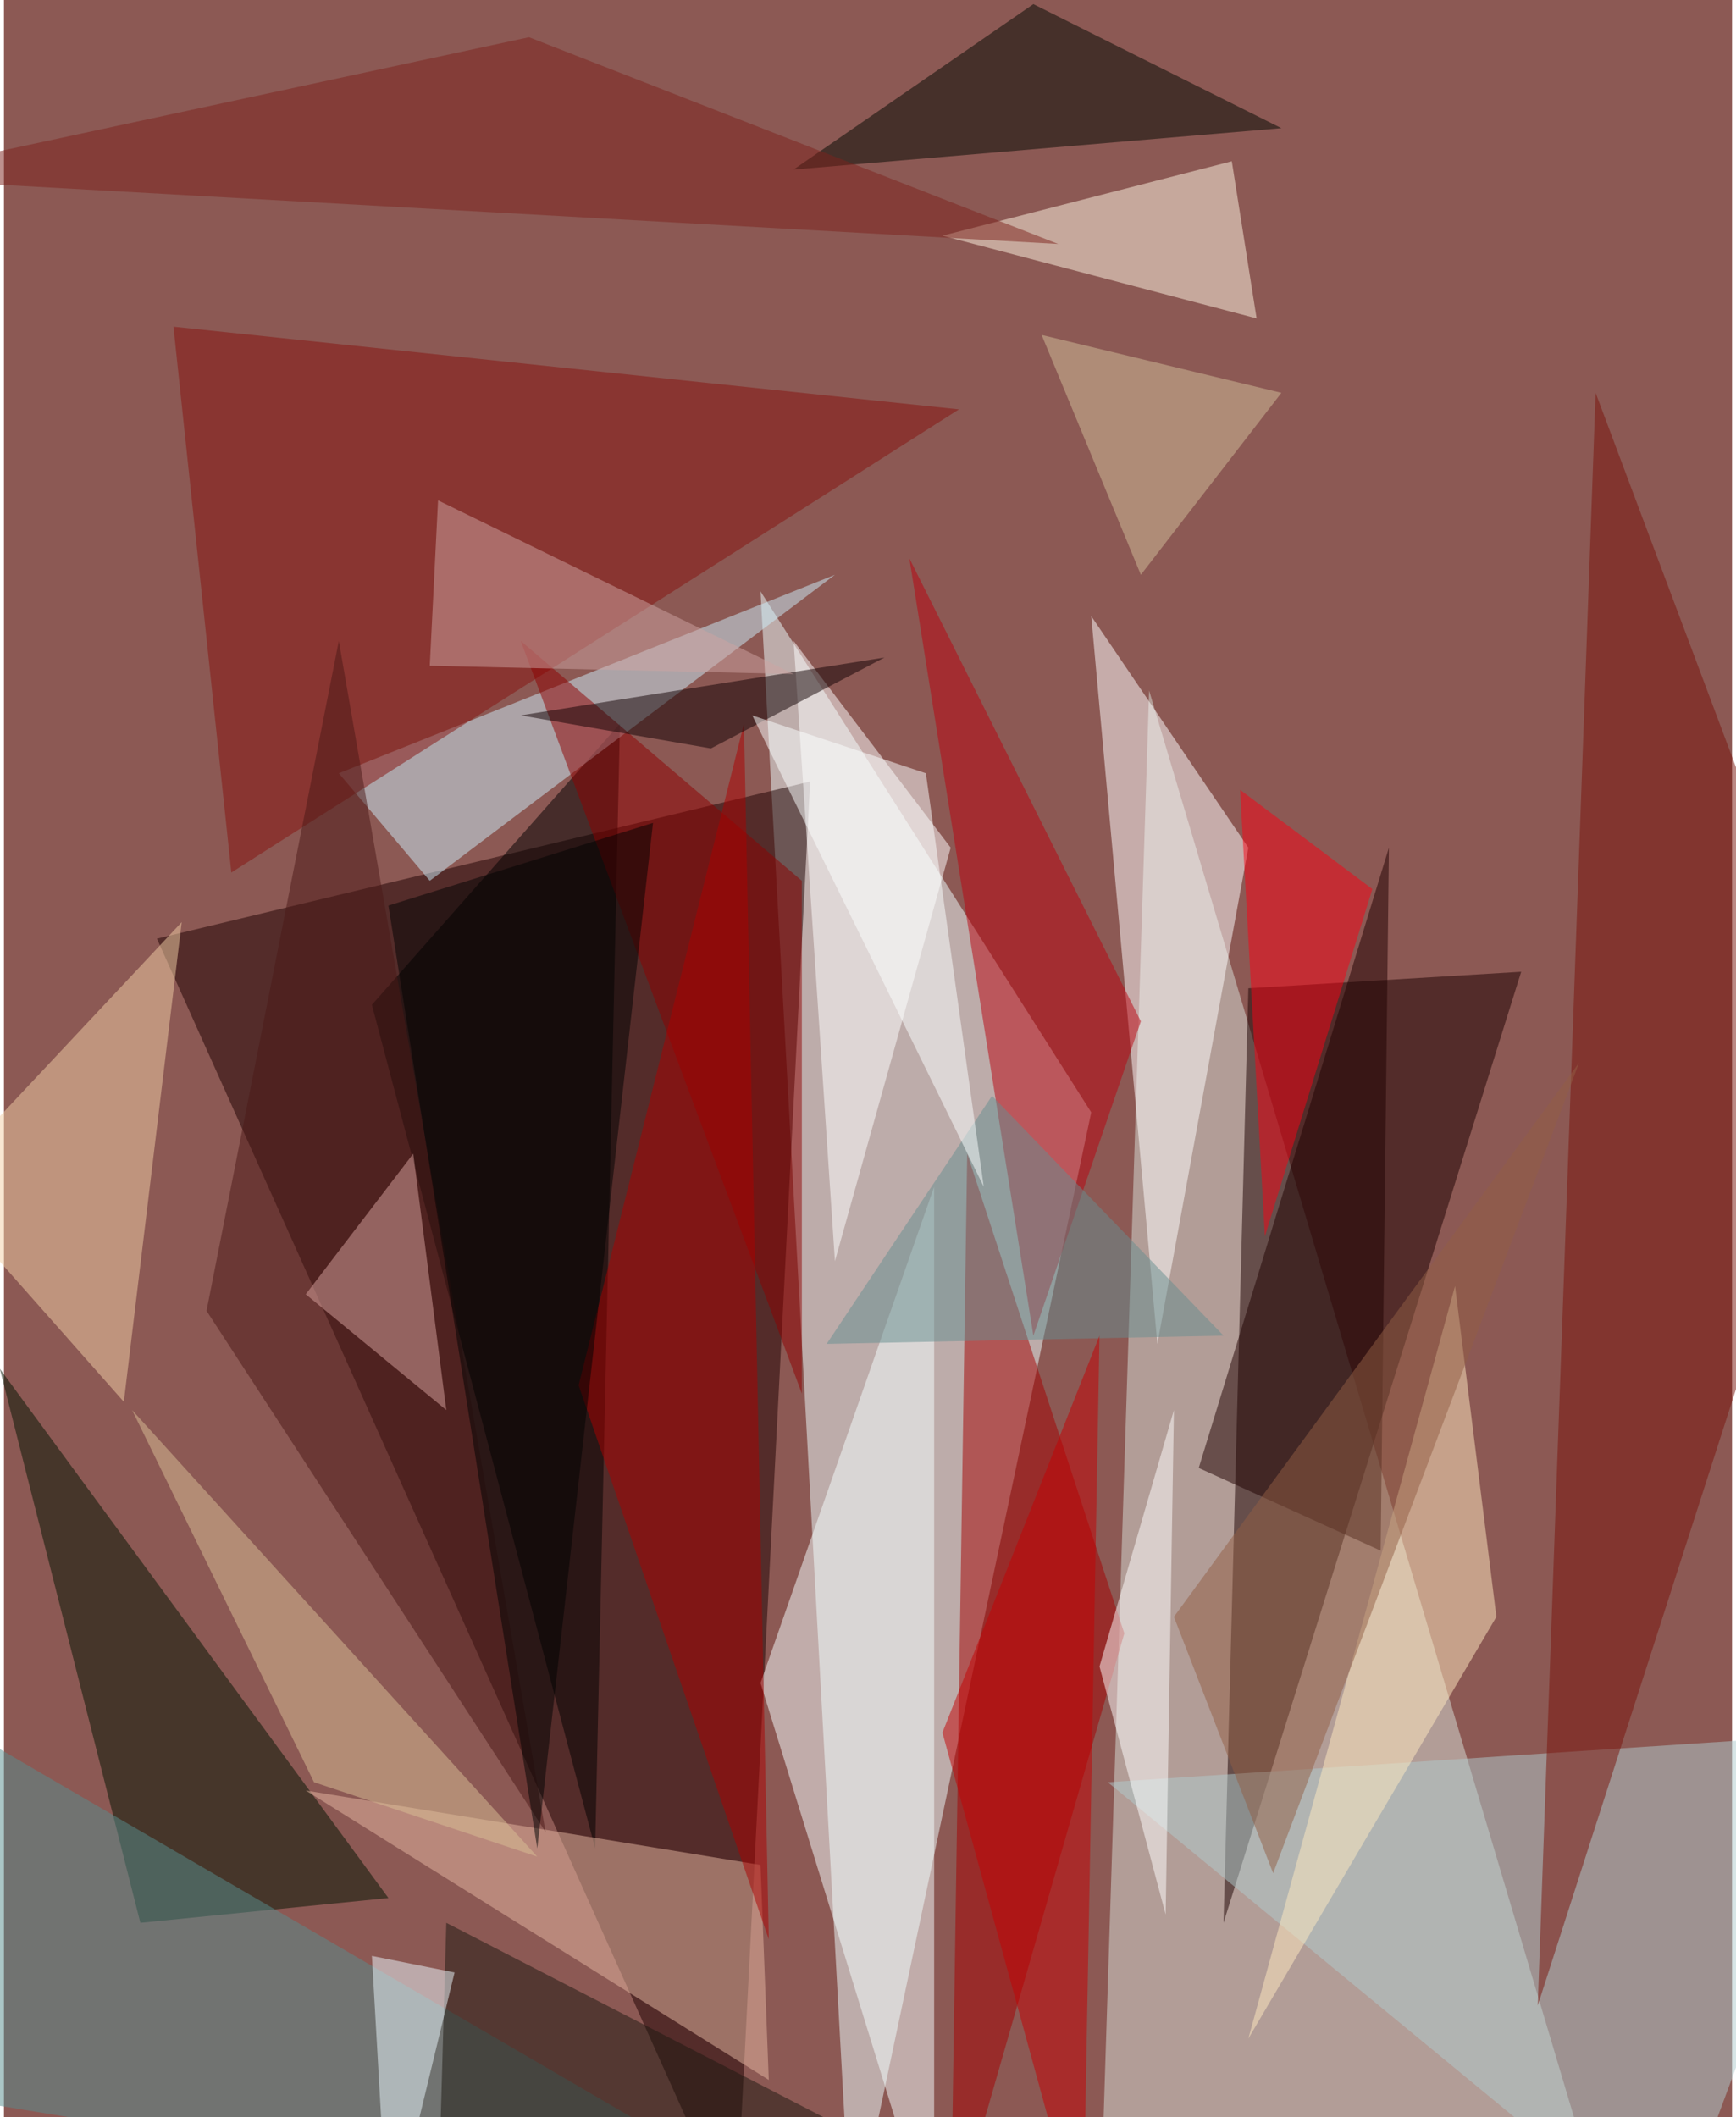 <svg xmlns="http://www.w3.org/2000/svg" width="228" height="278" viewBox="0 0 836 1024"><path fill="#8c5954" d="M0 0h836v1024H0z"/><g fill-opacity=".502"><path fill="#edffff" d="M410 1086l-44-800 160 252z"/><path fill="#1d0000" d="M74 454l316-76-36 700z"/><path fill="#d7e1d9" d="M554 334l224 752H530z"/><path fill="#1a0000" d="M590 930l12-452 132-8z"/><path fill="#a30000" d="M458 1082l8-524 76 232z"/><path fill="#f5ffff" d="M450 574l-84 240 84 272z"/><path fill="#fff" d="M602 410l-76-112 32 352z"/><path fill="#b0ccce" d="M534 862l272 224 92-248z"/><path d="M178 486l108 408 12-544z"/><path fill="#001500" d="M66 930l120-12L-2 662z"/><path fill="#b9030e" d="M550 494L438 270l60 376z"/><path fill="#cbedf9" d="M162 374l240-96-196 148z"/><path fill="#86130e" d="M82 158l28 264 352-224z"/><path fill="#78120a" d="M770 190l120 320-148 460z"/><path fill="#e6b7a1" d="M370 1006L146 866l220 36z"/><path fill="#fff" d="M402 610l-20-300 76 100z"/><path fill="#8d0000" d="M250 310l136 364V426z"/><path fill="#f1cfa6" d="M58 678l-92-104L86 446z"/><path fill="#fff7e4" d="M594 78l12 76-152-40z"/><path fill="#000800" d="M382 82l236-20L498 2z"/><path fill="#ffeabf" d="M702 622L602 986l120-204z"/><path fill="#ac0000" d="M358 350l12 588-92-268z"/><path fill="#fff" d="M530 806l36-124-4 244z"/><path fill="#1e0000" d="M578 710l92-300-4 340z"/><path fill="#568e8d" d="M-50 818l-4 192 464 76z"/><path fill="#f90214" d="M662 430l-64-48 12 216z"/><path fill="#4b1817" d="M98 634l164 252-100-576z"/><path fill="#daa4a0" d="M198 558l-52 68 68 56z"/><path fill="#678d8f" d="M478 530l-80 120 192-4z"/><path fill="#100002" d="M426 318l-176 28 92 16z"/><path fill="#d9bf96" d="M150 862l108 36L62 682z"/><path fill="#c30003" d="M522 1086l8-440-76 192z"/><path fill="#1d1910" d="M214 930l264 136-268 4z"/><path fill="#cda4a1" d="M210 242l-4 80 176 4z"/><path fill="#7d221d" d="M-62 86l316-68 256 100z"/><path fill="#000302" d="M258 894l56-496-128 40z"/><path fill="#ecf9ff" d="M178 946l8 140 32-132z"/><path fill="#925e44" d="M566 782l196-268-148 392z"/><path fill="#fbffff" d="M362 346l112 228-28-200z"/><path fill="#d2bf9a" d="M618 190l-68 88-48-116z"/></g></svg>